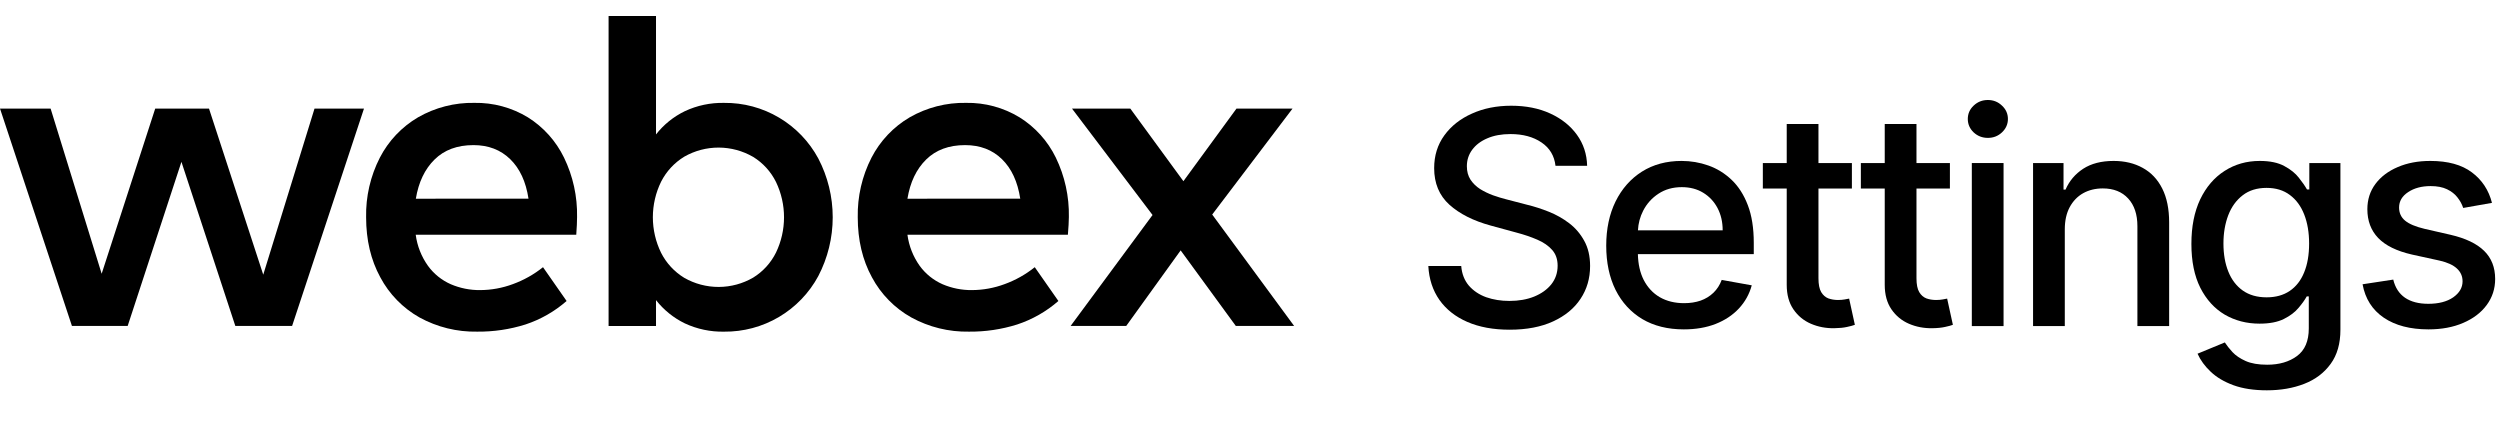 <svg width="161" height="28" viewBox="0 0 161 28" fill="none" xmlns="http://www.w3.org/2000/svg">
<path fill-rule="evenodd" clip-rule="evenodd" d="M50.175 7.577C51.239 8.208 52.112 9.117 52.699 10.207C53.309 11.375 53.627 12.674 53.627 13.992C53.627 15.311 53.309 16.61 52.699 17.778C52.11 18.872 51.232 19.784 50.162 20.415C49.092 21.046 47.87 21.372 46.628 21.359C45.757 21.376 44.894 21.194 44.104 20.826C43.379 20.474 42.744 19.962 42.247 19.327V20.993H39.193V1.03H42.247V8.657C42.743 8.023 43.379 7.511 44.104 7.16C44.893 6.791 45.757 6.608 46.628 6.626C47.875 6.611 49.102 6.94 50.175 7.577ZM48.503 17.879C49.138 17.488 49.649 16.926 49.978 16.258C50.316 15.55 50.491 14.776 50.491 13.992C50.491 13.209 50.316 12.435 49.978 11.727C49.649 11.058 49.138 10.495 48.503 10.104C47.83 9.714 47.066 9.507 46.287 9.504C45.509 9.502 44.743 9.704 44.067 10.09C43.431 10.477 42.915 11.034 42.577 11.697C42.226 12.411 42.044 13.196 42.044 13.992C42.044 14.787 42.226 15.572 42.577 16.286C42.915 16.95 43.431 17.506 44.067 17.893C44.743 18.279 45.509 18.481 46.287 18.479C47.066 18.476 47.83 18.27 48.503 17.879Z" fill="black"/>
<path fill-rule="evenodd" clip-rule="evenodd" d="M26.772 15.117H37.111C37.145 14.65 37.163 14.27 37.163 13.976C37.189 12.652 36.901 11.34 36.322 10.148C35.804 9.082 34.997 8.184 33.994 7.555C32.957 6.926 31.764 6.603 30.552 6.625C29.28 6.601 28.026 6.922 26.923 7.555C25.873 8.171 25.019 9.073 24.461 10.156C23.855 11.342 23.551 12.66 23.578 13.992C23.578 15.454 23.882 16.742 24.491 17.857C25.068 18.943 25.944 19.84 27.015 20.444C28.153 21.068 29.434 21.383 30.731 21.358C31.785 21.368 32.833 21.213 33.837 20.897C34.814 20.575 35.715 20.061 36.489 19.384L34.97 17.207C34.388 17.673 33.733 18.04 33.033 18.296C32.358 18.548 31.643 18.679 30.922 18.682C30.272 18.689 29.627 18.56 29.029 18.304C28.444 18.046 27.937 17.637 27.561 17.119C27.138 16.526 26.867 15.839 26.772 15.117ZM32.858 10.251C33.477 10.854 33.87 11.702 34.035 12.793L26.78 12.797C26.956 11.732 27.357 10.891 27.985 10.273C28.613 9.654 29.448 9.345 30.492 9.345C31.45 9.345 32.239 9.647 32.858 10.251Z" fill="black"/>
<path d="M20.255 6.992H23.441L18.811 20.992H15.155L11.684 10.423L8.222 20.992H4.633L0 6.992H3.259L6.547 17.63L9.996 6.992H13.459L16.953 17.69L20.255 6.992Z" fill="black"/>
<path fill-rule="evenodd" clip-rule="evenodd" d="M58.439 15.117H68.772C68.811 14.65 68.832 14.27 68.835 13.976C68.861 12.652 68.573 11.34 67.994 10.148C67.474 9.081 66.663 8.182 65.656 7.555C64.62 6.925 63.426 6.603 62.214 6.625C60.943 6.601 59.689 6.922 58.586 7.555C57.535 8.171 56.681 9.073 56.123 10.156C55.517 11.342 55.213 12.66 55.239 13.992C55.239 15.454 55.543 16.742 56.152 17.857C56.733 18.944 57.613 19.842 58.688 20.444C59.825 21.067 61.105 21.382 62.4 21.358C63.453 21.368 64.501 21.213 65.505 20.897C66.482 20.575 67.385 20.061 68.16 19.384L66.639 17.207C66.057 17.673 65.403 18.041 64.703 18.296C64.028 18.548 63.312 18.679 62.591 18.682C61.941 18.689 61.296 18.56 60.698 18.304C60.112 18.045 59.605 17.637 59.228 17.119C58.806 16.526 58.535 15.839 58.439 15.117ZM64.527 10.251C65.144 10.854 65.536 11.702 65.704 12.793L58.439 12.797C58.614 11.732 59.016 10.891 59.644 10.273C60.273 9.654 61.109 9.345 62.151 9.345C63.117 9.345 63.909 9.647 64.527 10.251Z" fill="black"/>
<path d="M79.587 20.992H83.343L78.066 13.816L83.24 6.992H79.63L76.211 11.669L72.791 6.992H69.035L74.224 13.846L68.947 20.992H72.528L76.034 16.125L79.587 20.992Z" fill="black"/>
<path d="M160.483 13.064L158.63 13.392C158.553 13.155 158.43 12.929 158.261 12.715C158.097 12.501 157.874 12.325 157.591 12.189C157.309 12.052 156.956 11.984 156.532 11.984C155.953 11.984 155.47 12.114 155.083 12.373C154.695 12.629 154.501 12.959 154.501 13.364C154.501 13.715 154.631 13.998 154.891 14.212C155.151 14.426 155.57 14.602 156.149 14.739L157.817 15.121C158.783 15.345 159.503 15.689 159.977 16.154C160.451 16.618 160.688 17.222 160.688 17.965C160.688 18.594 160.506 19.154 160.141 19.647C159.781 20.134 159.278 20.517 158.63 20.795C157.988 21.073 157.243 21.212 156.395 21.212C155.219 21.212 154.26 20.962 153.517 20.46C152.774 19.954 152.319 19.237 152.15 18.307L154.125 18.006C154.249 18.521 154.501 18.911 154.884 19.175C155.267 19.435 155.766 19.565 156.381 19.565C157.051 19.565 157.587 19.426 157.988 19.148C158.389 18.865 158.589 18.521 158.589 18.116C158.589 17.787 158.466 17.512 158.22 17.288C157.979 17.065 157.607 16.896 157.106 16.782L155.329 16.393C154.349 16.169 153.624 15.814 153.155 15.326C152.69 14.839 152.458 14.221 152.458 13.474C152.458 12.854 152.631 12.312 152.977 11.847C153.323 11.382 153.802 11.02 154.413 10.76C155.023 10.496 155.723 10.364 156.511 10.364C157.646 10.364 158.539 10.61 159.191 11.102C159.843 11.589 160.273 12.243 160.483 13.064Z" fill="black"/>
<path fill-rule="evenodd" clip-rule="evenodd" d="M143.833 24.808C144.434 25.027 145.152 25.136 145.986 25.136C146.879 25.136 147.681 24.997 148.392 24.719C149.108 24.441 149.675 24.013 150.094 23.434C150.514 22.86 150.723 22.126 150.723 21.233V10.5H148.72V12.202H148.57C148.447 11.984 148.272 11.731 148.044 11.444C147.82 11.156 147.508 10.906 147.107 10.692C146.706 10.473 146.18 10.364 145.528 10.364C144.685 10.364 143.931 10.578 143.265 11.006C142.6 11.43 142.076 12.041 141.693 12.838C141.315 13.636 141.126 14.593 141.126 15.709C141.126 16.826 141.317 17.767 141.7 18.532C142.087 19.294 142.611 19.87 143.272 20.262C143.938 20.649 144.685 20.843 145.514 20.843C146.157 20.843 146.679 20.743 147.08 20.542C147.481 20.342 147.795 20.105 148.023 19.831C148.256 19.558 148.433 19.309 148.556 19.086H148.686V21.151C148.686 21.962 148.433 22.554 147.927 22.928C147.422 23.302 146.781 23.488 146.007 23.488C145.441 23.488 144.979 23.409 144.619 23.249C144.263 23.09 143.981 22.898 143.771 22.675C143.566 22.452 143.402 22.244 143.279 22.053L141.522 22.778C141.709 23.197 141.992 23.584 142.37 23.94C142.748 24.3 143.236 24.589 143.833 24.808ZM147.456 18.738C147.05 19.011 146.553 19.148 145.966 19.148C145.359 19.148 144.849 19.002 144.434 18.71C144.024 18.419 143.714 18.013 143.505 17.493C143.295 16.974 143.19 16.37 143.19 15.682C143.19 15.012 143.293 14.406 143.498 13.864C143.707 13.321 144.017 12.893 144.427 12.578C144.838 12.259 145.35 12.1 145.966 12.1C146.563 12.1 147.064 12.252 147.469 12.558C147.875 12.859 148.183 13.278 148.392 13.816C148.602 14.353 148.707 14.976 148.707 15.682C148.707 16.407 148.6 17.029 148.385 17.548C148.176 18.063 147.866 18.46 147.456 18.738Z" fill="black"/>
<path d="M132.973 14.766V21H130.929V10.5H132.891V12.209H133.021C133.262 11.653 133.641 11.207 134.156 10.869C134.675 10.532 135.329 10.364 136.117 10.364C136.833 10.364 137.46 10.514 137.997 10.815C138.535 11.111 138.952 11.553 139.248 12.141C139.545 12.729 139.693 13.456 139.693 14.322V21H137.649V14.568C137.649 13.807 137.45 13.212 137.054 12.783C136.657 12.351 136.113 12.134 135.42 12.134C134.946 12.134 134.525 12.237 134.156 12.442C133.791 12.647 133.502 12.947 133.287 13.344C133.078 13.736 132.973 14.21 132.973 14.766Z" fill="black"/>
<path d="M126.985 10.5V21H129.029V10.5H126.985Z" fill="black"/>
<path d="M127.102 8.525C127.357 8.762 127.662 8.88 128.018 8.88C128.373 8.88 128.676 8.762 128.927 8.525C129.182 8.283 129.31 7.996 129.31 7.663C129.31 7.326 129.182 7.039 128.927 6.802C128.676 6.56 128.373 6.44 128.018 6.44C127.662 6.44 127.357 6.56 127.102 6.802C126.851 7.039 126.726 7.326 126.726 7.663C126.726 7.996 126.851 8.283 127.102 8.525Z" fill="black"/>
<path d="M125.574 10.5V12.141H123.421V17.917C123.421 18.314 123.48 18.612 123.599 18.813C123.717 19.009 123.87 19.143 124.057 19.216C124.248 19.284 124.455 19.319 124.679 19.319C124.843 19.319 124.986 19.307 125.109 19.284C125.232 19.262 125.328 19.243 125.396 19.23L125.766 20.918C125.647 20.964 125.479 21.009 125.26 21.055C125.041 21.105 124.768 21.132 124.439 21.137C123.902 21.146 123.4 21.05 122.936 20.85C122.471 20.649 122.095 20.339 121.808 19.92C121.521 19.501 121.377 18.974 121.377 18.341V12.141H119.839V10.5H121.377V7.985H123.421V10.5H125.574Z" fill="black"/>
<path d="M119.262 12.141V10.5H117.109V7.985H115.065V10.5H113.527V12.141H115.065V18.341C115.065 18.974 115.208 19.501 115.495 19.92C115.782 20.339 116.158 20.649 116.623 20.85C117.088 21.05 117.589 21.146 118.127 21.137C118.455 21.132 118.729 21.105 118.948 21.055C119.166 21.009 119.335 20.964 119.453 20.918L119.084 19.23C119.016 19.243 118.92 19.262 118.797 19.284C118.674 19.307 118.531 19.319 118.366 19.319C118.143 19.319 117.936 19.284 117.744 19.216C117.558 19.143 117.405 19.009 117.286 18.813C117.168 18.612 117.109 18.314 117.109 17.917V12.141H119.262Z" fill="black"/>
<path fill-rule="evenodd" clip-rule="evenodd" d="M108.438 21.212C107.403 21.212 106.512 20.991 105.765 20.549C105.022 20.102 104.448 19.476 104.042 18.669C103.641 17.858 103.441 16.908 103.441 15.819C103.441 14.743 103.641 13.795 104.042 12.975C104.448 12.155 105.013 11.514 105.738 11.054C106.467 10.594 107.319 10.364 108.294 10.364C108.887 10.364 109.461 10.461 110.017 10.658C110.573 10.853 111.072 11.161 111.514 11.58C111.956 12 112.305 12.544 112.56 13.214C112.815 13.88 112.943 14.688 112.943 15.641V16.366H105.48C105.495 17.006 105.618 17.555 105.847 18.013C106.098 18.505 106.446 18.881 106.893 19.141C107.339 19.396 107.861 19.524 108.458 19.524C108.846 19.524 109.199 19.469 109.518 19.36C109.837 19.246 110.113 19.077 110.345 18.854C110.577 18.631 110.755 18.355 110.878 18.027L112.813 18.375C112.658 18.945 112.38 19.444 111.979 19.872C111.582 20.296 111.083 20.627 110.482 20.863C109.885 21.096 109.203 21.212 108.438 21.212ZM110.94 14.834H105.483C105.507 14.383 105.62 13.961 105.82 13.57C106.052 13.118 106.38 12.754 106.804 12.476C107.232 12.193 107.734 12.052 108.308 12.052C108.837 12.052 109.297 12.173 109.689 12.414C110.085 12.656 110.393 12.986 110.612 13.405C110.83 13.82 110.94 14.296 110.94 14.834Z" fill="black"/>
<path d="M99.272 9.174C99.8 9.53 100.101 10.031 100.174 10.678H102.211C102.193 9.926 101.974 9.261 101.555 8.682C101.135 8.099 100.561 7.641 99.832 7.308C99.107 6.975 98.271 6.809 97.323 6.809C96.384 6.809 95.541 6.977 94.794 7.315C94.046 7.647 93.454 8.114 93.017 8.716C92.579 9.318 92.36 10.022 92.36 10.828C92.36 11.804 92.686 12.588 93.338 13.18C93.994 13.772 94.883 14.221 96.004 14.527L97.658 14.978C98.159 15.11 98.608 15.263 99.005 15.436C99.406 15.609 99.723 15.828 99.955 16.092C100.192 16.356 100.311 16.696 100.311 17.111C100.311 17.566 100.176 17.965 99.907 18.307C99.638 18.644 99.269 18.908 98.8 19.1C98.335 19.287 97.804 19.38 97.207 19.38C96.665 19.38 96.166 19.3 95.71 19.141C95.259 18.977 94.887 18.728 94.596 18.396C94.309 18.058 94.144 17.637 94.103 17.131H91.984C92.03 17.974 92.269 18.703 92.702 19.319C93.135 19.929 93.734 20.401 94.5 20.734C95.266 21.066 96.172 21.233 97.221 21.233C98.314 21.233 99.246 21.055 100.017 20.7C100.791 20.344 101.382 19.859 101.787 19.243C102.197 18.628 102.402 17.924 102.402 17.131C102.402 16.502 102.277 15.962 102.026 15.511C101.78 15.06 101.457 14.682 101.056 14.376C100.655 14.071 100.219 13.825 99.75 13.638C99.281 13.451 98.823 13.303 98.376 13.194L97.009 12.838C96.735 12.77 96.451 12.683 96.154 12.578C95.858 12.469 95.58 12.335 95.32 12.175C95.065 12.011 94.858 11.808 94.698 11.567C94.543 11.325 94.466 11.038 94.466 10.705C94.466 10.309 94.58 9.956 94.808 9.646C95.04 9.331 95.366 9.085 95.785 8.907C96.204 8.725 96.701 8.634 97.275 8.634C98.078 8.634 98.743 8.814 99.272 9.174Z" fill="black"/>
</svg>
